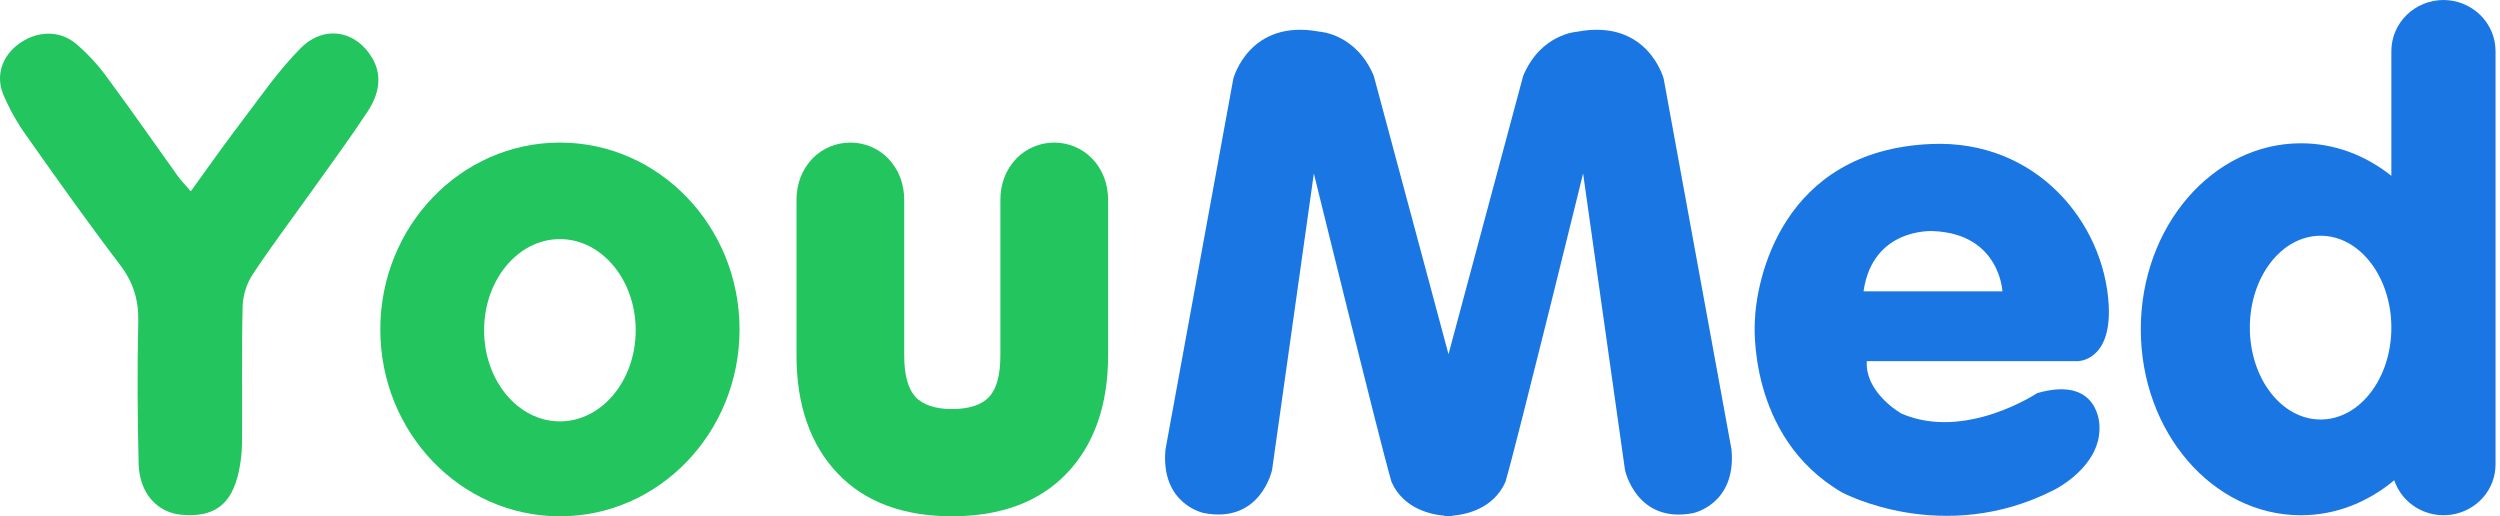 <svg width="92" height="19" viewBox="0 0 92 19" fill="none" xmlns="http://www.w3.org/2000/svg">
<g clip-path="url(#clip0_1_6)">
<path d="M89.919 0C89.411 0.002 88.924 0.199 88.565 0.551C88.206 0.902 88.004 1.377 88.002 1.874V6.47C87.055 5.716 85.91 5.273 84.675 5.273C81.419 5.273 78.781 8.338 78.781 12.117C78.781 15.896 81.419 18.961 84.675 18.961C85.957 18.961 87.141 18.48 88.108 17.673C88.25 18.096 88.541 18.455 88.929 18.687C89.318 18.919 89.778 19.007 90.228 18.937C90.677 18.866 91.086 18.641 91.381 18.302C91.676 17.963 91.837 17.532 91.836 17.087V1.874C91.834 1.377 91.632 0.902 91.273 0.551C90.914 0.199 90.427 0.002 89.919 0ZM85.398 15.438C83.96 15.438 82.794 13.923 82.794 12.056C82.794 10.188 83.96 8.675 85.398 8.675C86.837 8.675 88.002 10.19 88.002 12.057C88.002 13.925 86.836 15.438 85.398 15.438Z" fill="#1A76E3"/>
<path d="M35.033 18.999C33.24 18.999 31.827 18.471 30.833 17.43C29.823 16.373 29.311 14.91 29.311 13.081V7.355C29.311 6.762 29.515 6.235 29.899 5.834C30.078 5.649 30.294 5.501 30.534 5.4C30.773 5.299 31.032 5.247 31.293 5.247C31.554 5.247 31.812 5.299 32.052 5.4C32.292 5.501 32.508 5.649 32.687 5.834C33.072 6.236 33.275 6.761 33.275 7.355V13.081C33.275 13.79 33.412 14.299 33.681 14.597C33.95 14.895 34.41 15.053 35.034 15.053C35.672 15.053 36.134 14.899 36.408 14.597C36.682 14.295 36.814 13.789 36.814 13.081V7.355C36.814 6.762 37.017 6.235 37.402 5.834C37.581 5.649 37.797 5.501 38.037 5.4C38.277 5.299 38.535 5.247 38.796 5.247C39.057 5.247 39.315 5.299 39.555 5.4C39.795 5.501 40.011 5.649 40.19 5.834C40.575 6.236 40.778 6.762 40.778 7.355V13.081C40.778 14.911 40.262 16.375 39.244 17.433C38.241 18.472 36.825 18.999 35.033 18.999Z" fill="#22C55E"/>
<path d="M7.021 7.041C7.652 6.171 8.222 5.352 8.828 4.56C9.552 3.611 10.228 2.611 11.068 1.769C11.932 0.902 13.118 1.125 13.706 2.15C14.093 2.822 13.924 3.504 13.528 4.105C12.898 5.064 12.216 5.988 11.55 6.923C10.803 7.975 10.021 9.007 9.309 10.082C9.079 10.433 8.948 10.837 8.929 11.254C8.888 12.939 8.918 14.626 8.906 16.312C8.902 16.666 8.861 17.019 8.785 17.365C8.523 18.571 7.882 19.045 6.693 18.945C5.777 18.868 5.125 18.141 5.1 17.048C5.062 15.315 5.047 13.581 5.088 11.847C5.107 11.047 4.91 10.391 4.416 9.744C3.228 8.183 2.092 6.583 0.963 4.981C0.63 4.515 0.35 4.016 0.126 3.491C-0.175 2.775 0.082 2.053 0.706 1.605C1.365 1.132 2.188 1.101 2.796 1.609C3.216 1.967 3.592 2.372 3.916 2.815C4.813 4.025 5.672 5.264 6.549 6.488C6.671 6.657 6.821 6.807 7.021 7.041Z" fill="#22C55E"/>
<path d="M63.72 16.546L61.224 2.901C61.224 2.901 60.645 0.673 58.041 1.167C58.041 1.167 56.703 1.238 56.053 2.793L53.305 13.036L50.555 2.793C49.905 1.238 48.567 1.167 48.567 1.167C45.963 0.672 45.385 2.901 45.385 2.901L42.889 16.546C42.708 18.561 44.299 18.879 44.299 18.879C46.399 19.286 46.813 17.289 46.813 17.289L48.35 6.384C48.35 6.384 50.791 16.319 51.207 17.733C51.648 18.726 52.661 18.936 53.16 18.978V18.988C53.16 18.988 53.214 18.991 53.305 18.988C53.395 18.985 53.449 18.988 53.449 18.988V18.978C53.948 18.936 54.96 18.726 55.401 17.733C55.818 16.318 58.258 6.384 58.258 6.384L59.799 17.291C59.799 17.291 60.214 19.288 62.312 18.882C62.309 18.879 63.901 18.561 63.72 16.546Z" fill="#1A76E3"/>
<path d="M68.578 10.72H73.689C73.689 10.72 73.593 8.598 71.133 8.504C71.133 8.504 68.915 8.363 68.578 10.72ZM69.978 15.221C72.317 16.235 74.969 14.467 74.969 14.467C77.26 13.807 77.26 15.669 77.26 15.669C77.332 17.178 75.596 18.025 75.596 18.025C71.497 20.124 67.784 18.12 67.784 18.12C64.265 16.07 64.578 11.828 64.578 11.828C64.624 10.343 65.533 5.534 71.066 5.299C74.947 5.134 77.43 8.198 77.6 11.215C77.716 13.296 76.466 13.289 76.466 13.289H68.698C68.627 14.467 69.976 15.221 69.976 15.221" fill="#1A76E3"/>
<path d="M27.215 12.123C27.215 15.921 24.255 19 20.604 19C16.954 19 13.995 15.921 13.995 12.123C13.995 8.326 16.954 5.247 20.604 5.247C24.255 5.247 27.215 8.326 27.215 12.123ZM20.604 8.799C19.064 8.799 17.815 10.301 17.815 12.153C17.815 14.005 19.064 15.507 20.604 15.507C22.145 15.507 23.394 14.005 23.394 12.153C23.394 10.301 22.145 8.799 20.604 8.799Z" fill="#22C55E"/>
</g>
<defs>
<clipPath id="clip0_1_6">
<rect width="92" height="19" fill="white"/>
</clipPath>
</defs>
</svg>
